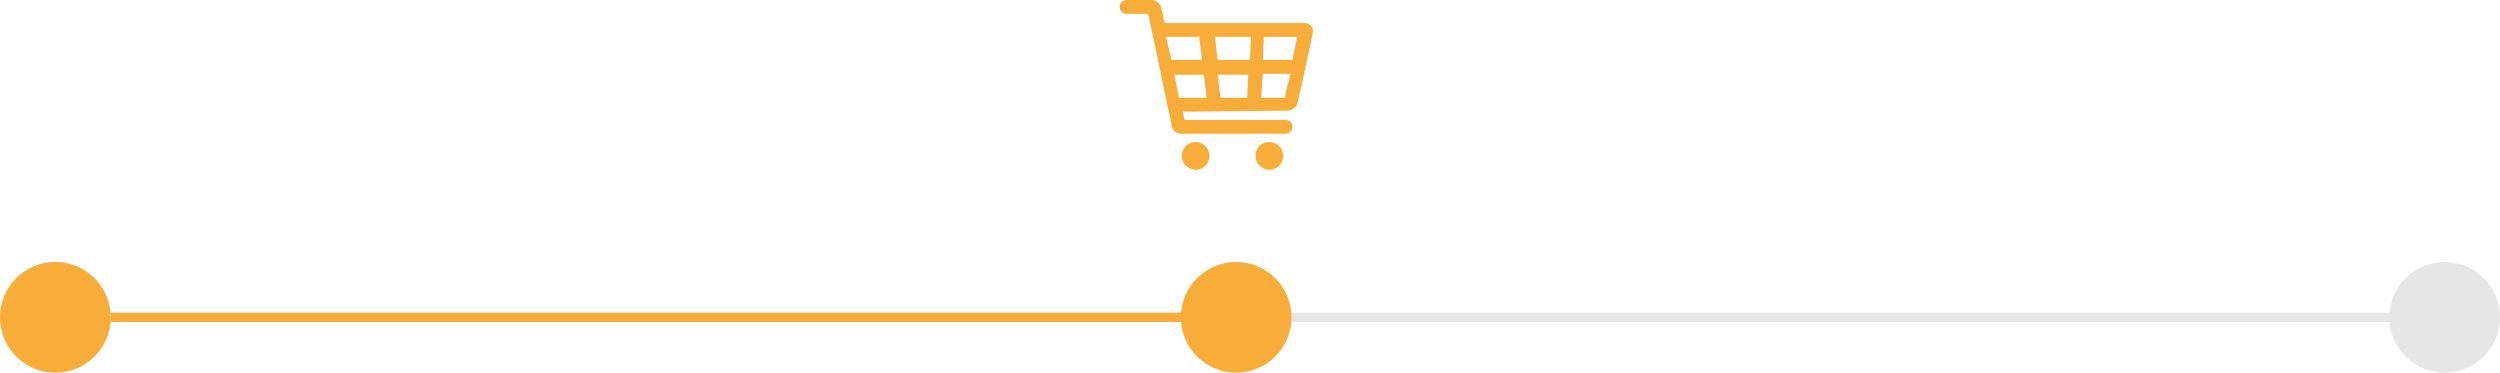 <svg xmlns="http://www.w3.org/2000/svg" viewBox="0 0 271 40.4"><defs><style>.cls-1,.cls-2{fill:none;stroke-miterlimit:10;}.cls-1{stroke:#e6e6e6;}.cls-2{stroke:#f8ad3b;}.cls-3{fill:#e6e6e6;}.cls-4{fill:#f8ad3b;}</style></defs><g id="Layer_2" data-name="Layer 2"><g id="Layer_1-2" data-name="Layer 1"><g id="Layer_2-2" data-name="Layer 2"><g id="レイヤー_1" data-name="レイヤー 1"><line class="cls-1" x1="265" y1="34.4" x2="6" y2="34.4"/><line class="cls-2" x1="133.6" y1="34.4" x2="5.8" y2="34.4"/><circle class="cls-3" cx="6" cy="34.4" r="6"/><circle class="cls-4" cx="134" cy="34.4" r="6"/><circle class="cls-3" cx="265" cy="34.4" r="6"/><g id="c3YYts"><path class="cls-4" d="M128.2,12.1c.1.3.1.6.2.8l.1.1h10.8a.75.75,0,1,1,.1,1.5H128.2a1.06,1.06,0,0,1-1.2-1c-.8-3.6-1.5-7.2-2.3-10.9-.1-.3-.1-.6-.2-.9a.22.22,0,0,0-.2-.2h-2.2a.75.75,0,0,1-.7-.5.78.78,0,0,1,.2-.8.76.76,0,0,1,.5-.2h2.7a1.17,1.17,0,0,1,1.1.9c.1.4.2.9.3,1.4a.22.22,0,0,0,.2.2h15.2a.92.92,0,0,1,.7,1.1l-.9,4.2c-.2,1.1-.5,2.2-.7,3.2a1.19,1.19,0,0,1-1.2,1l-11.3.1ZM135.6,4h-3.9l.3,2.5h3.5ZM127,6.5h3.3L130,4h-3.6Zm9.9,0h3.2l.5-2.5H137Zm-1.6,1.6H132l.3,2.5h2.9Zm-4.5,2.5-.3-2.5h-3.2l.5,2.5Zm5.9,0h2.5c.1,0,.1,0,.1-.1a10.46,10.46,0,0,1,.4-1.7c.1-.3.1-.5.2-.8h-3Z"/><path class="cls-4" d="M137.6,15.4a1.5,1.5,0,1,1-1.5,1.5h0A1.47,1.47,0,0,1,137.6,15.4Z"/><path class="cls-4" d="M128.1,16.9a1.5,1.5,0,1,1,1.5,1.5h0A1.54,1.54,0,0,1,128.1,16.9Z"/></g><circle class="cls-4" cx="6" cy="34.4" r="6"/></g></g></g></g></svg>